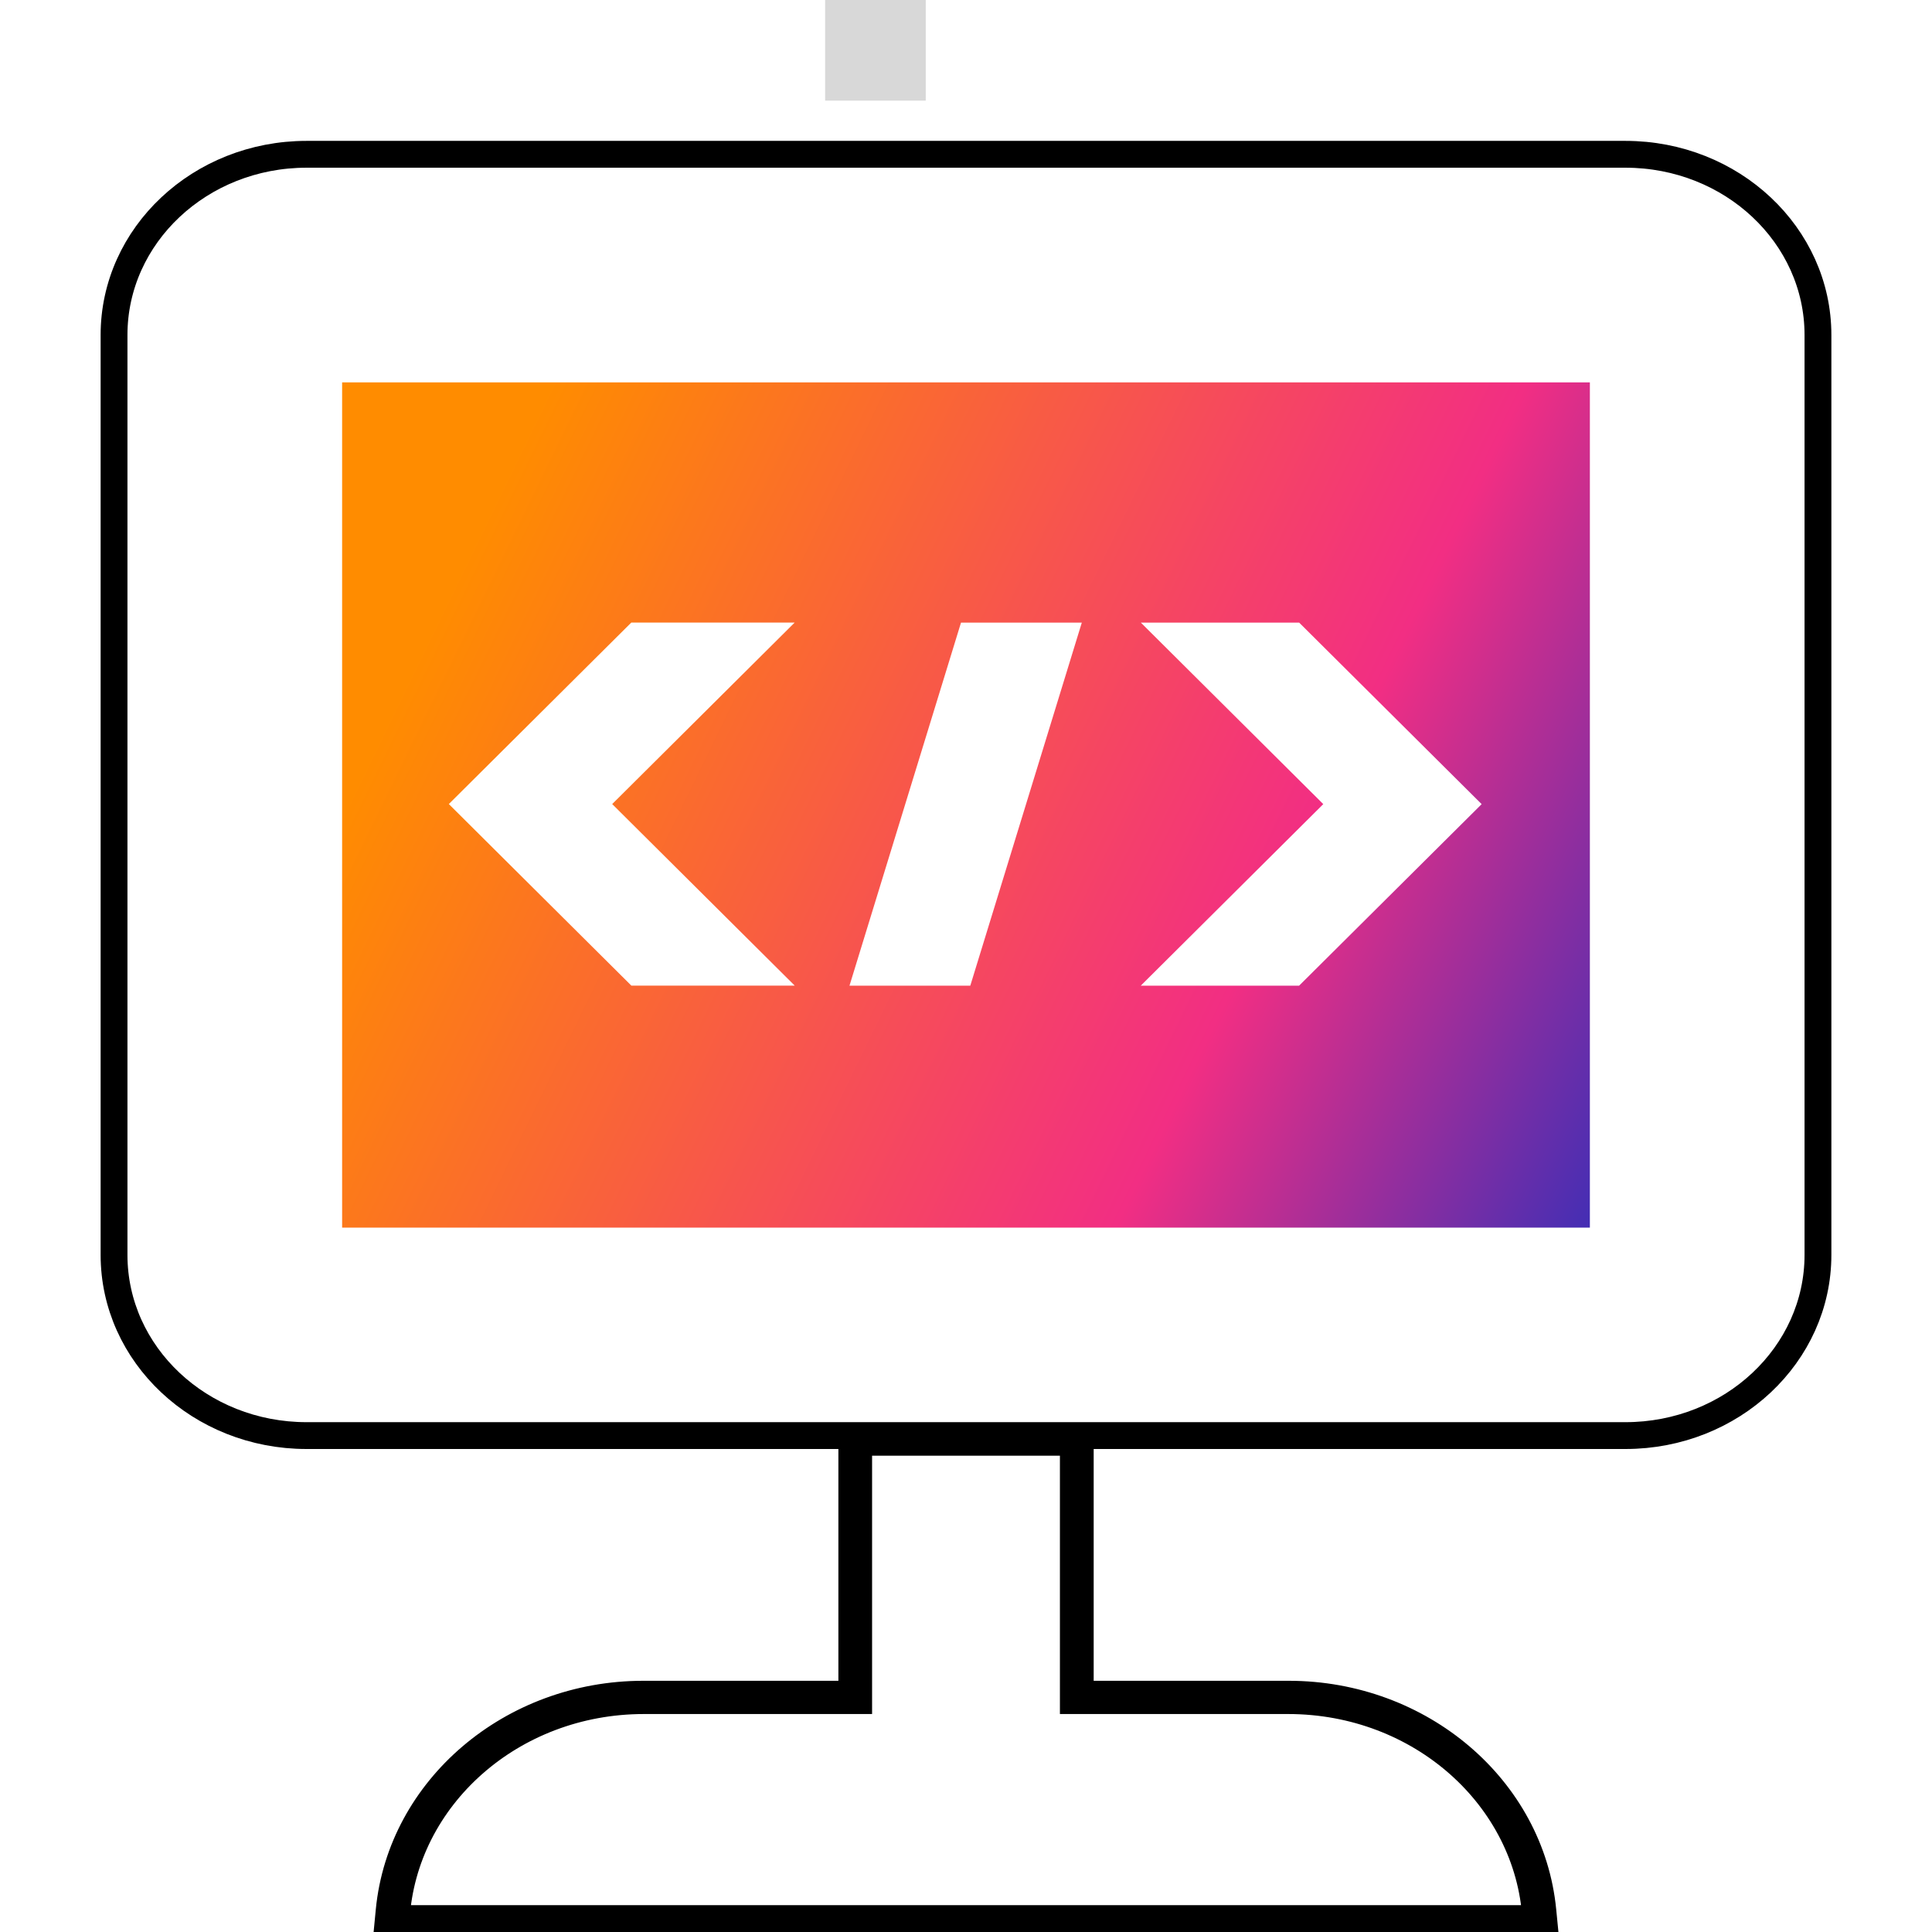 <svg height="72" viewBox="0 0 72 72" width="72" xmlns="http://www.w3.org/2000/svg" xmlns:xlink="http://www.w3.org/1999/xlink"><linearGradient id="a" x1="20.654%" x2="120.627%" y1="34.234%" y2="91.296%"><stop offset="0" stop-color="#ff8c00"/><stop offset=".596" stop-color="#f22e83"/><stop offset=".999" stop-color="#002ec7"/></linearGradient><g fill="none" fill-rule="evenodd"><path d="m12.75 45.75h46.5v-31.5h-46.5zm3.976-15.785 6.8-6.763h6.088l-6.799 6.763 6.803 6.767h-6.088l-6.803-6.767zm19.088-6.762h4.502l-4.156 13.53h-4.502zm6.699 13.53 6.802-6.766-6.798-6.763h5.9l6.8 6.764-6.804 6.766h-5.9z" fill="url(#a)"/><path d="m40 53.75h-8v9.627h-8.006c-4.932 0-8.951 3.6-9.229 8.123h42.47c-.278-4.523-4.297-8.123-9.228-8.123h-8.007zm.257 9.388h7.77c4.914 0 9.027 3.512 9.47 8.063l.054.549h-43.101l.053-.549c.444-4.551 4.557-8.063 9.471-8.063h7.77v-9.638h8.514v9.638zm-2.746-57.388h-26.085c-3.97 0-7.176 3.021-7.176 6.733v34.284c0 3.712 3.206 6.733 7.176 6.733h49.148c3.97 0 7.176-3.021 7.176-6.733v-34.284c0-3.712-3.206-6.733-7.176-6.733h-23.064z" stroke="#000"/><path d="m30.75 0h3.75v3.75h-3.75z" fill="#d8d8d8"/></g></svg>